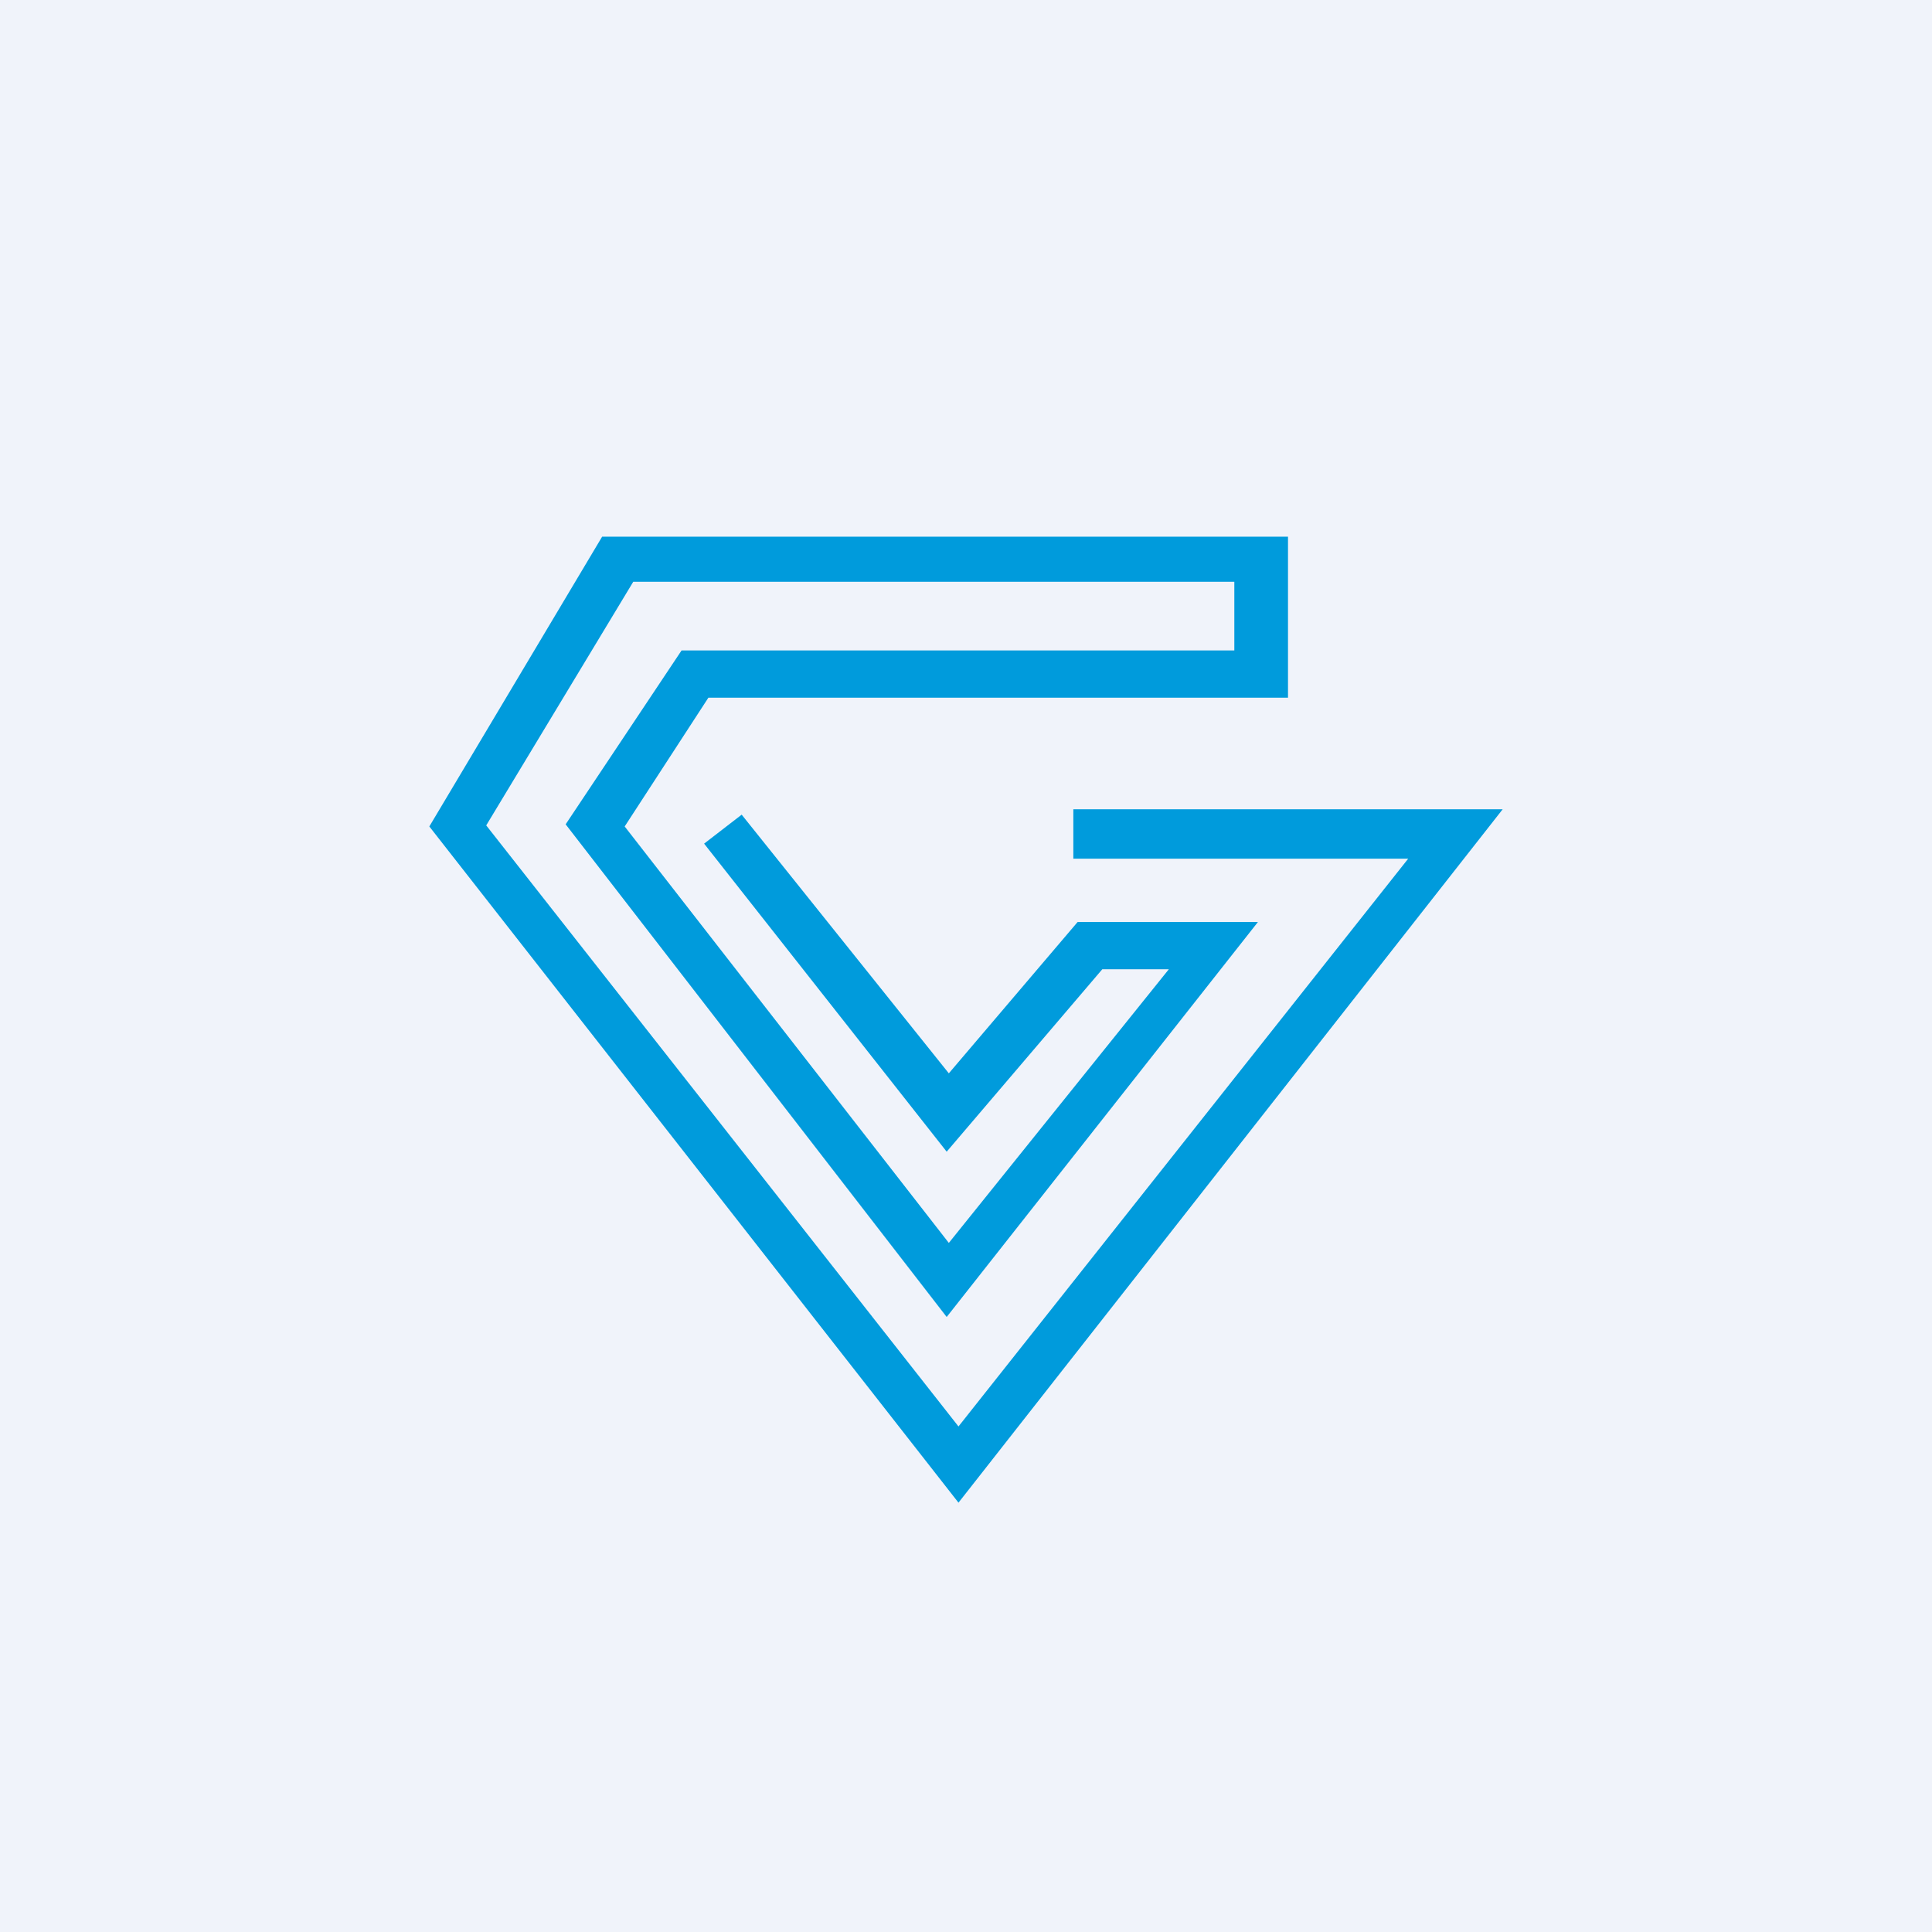 <!-- by TradingView --><svg width="18" height="18" viewBox="0 0 18 18" xmlns="http://www.w3.org/2000/svg"><path fill="#F0F3FA" d="M0 0h18v18H0z"/><path d="M10 8v-.46h4L8.93 14 4 7.7 5.61 5H12v1.5H6.6l-.78 1.2 3.02 3.88 2.05-2.55h-.62l-1.45 1.7-2.26-2.87.35-.27L8.84 10l1.2-1.41h1.68l-2.9 3.68-3.55-4.59 1.08-1.62h5.15v-.64H5.9L4.53 7.69l4.4 5.6L13.12 8H10Z" fill="#009BDC"/></svg>